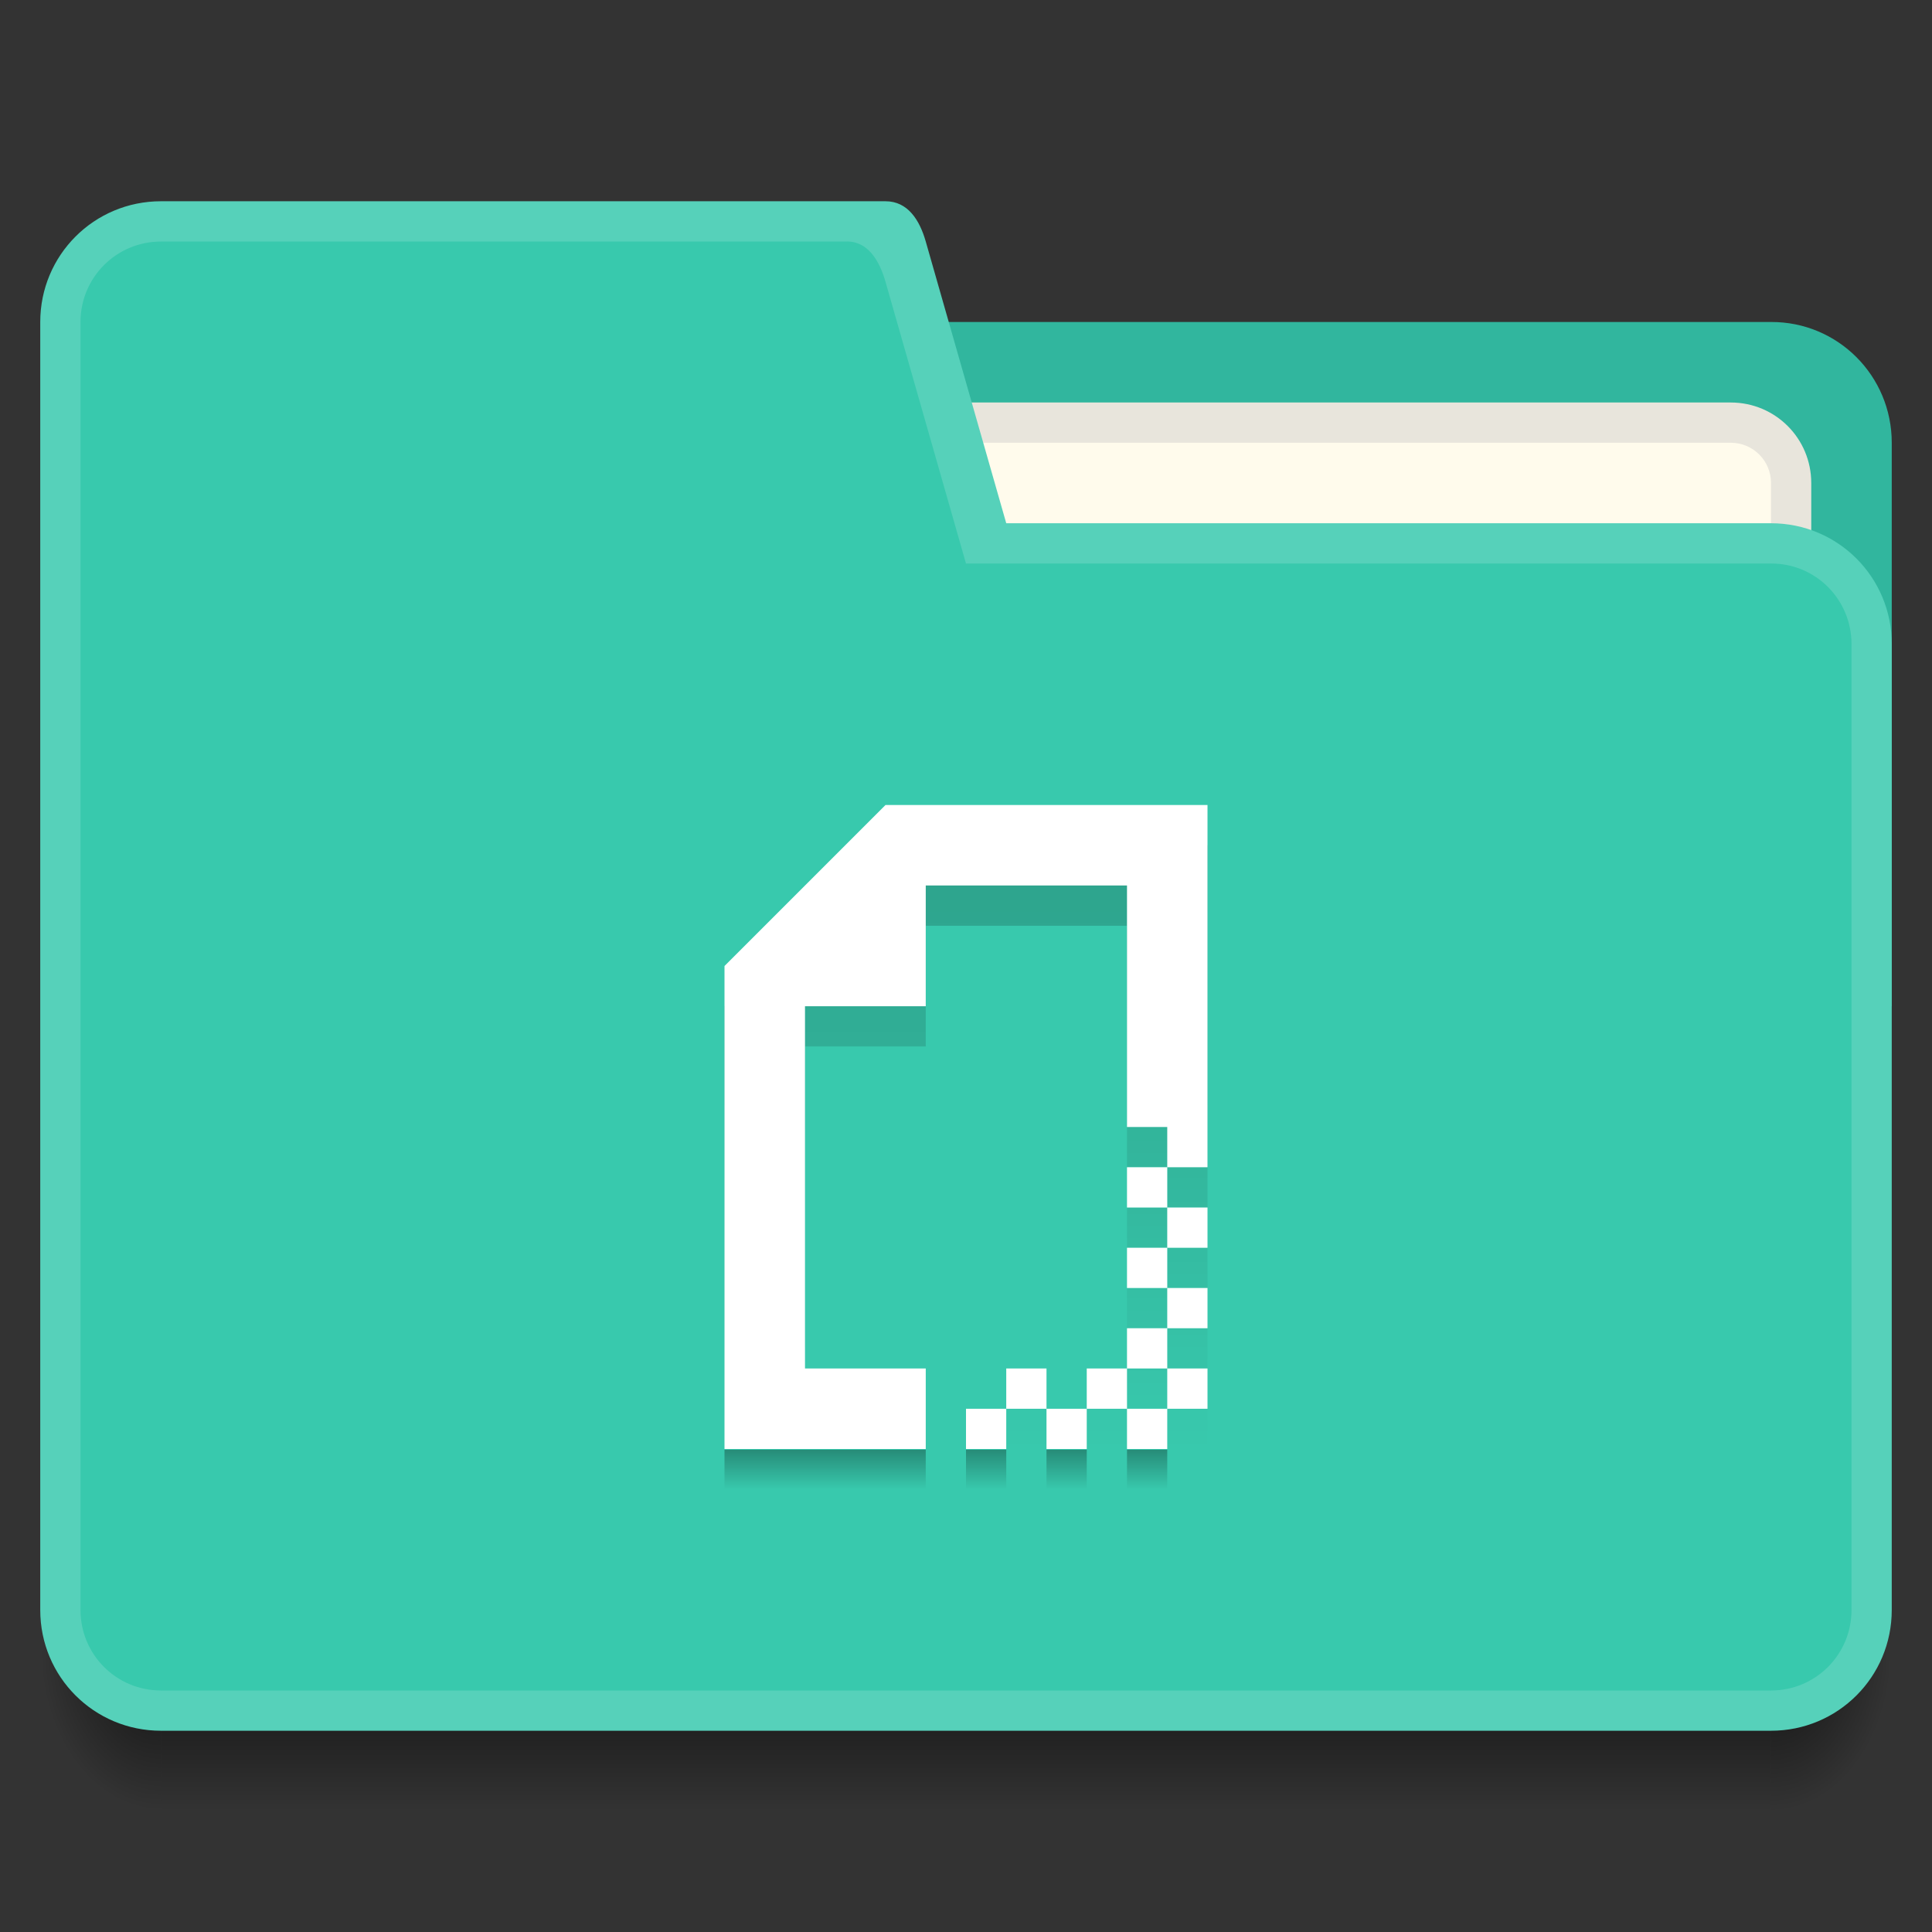 <?xml version="1.0" encoding="UTF-8" standalone="no"?>
<svg xmlns="http://www.w3.org/2000/svg" xmlns:xlink="http://www.w3.org/1999/xlink" width="48" height="48" version="1.1" viewBox="0 0 48 48">
 <rect x="0" y="0" width="48" height="48" fill="#333333" stroke="none"/>
 <defs>
  <linearGradient id="linearGradient4234">
   <stop offset="0" style="stop-color:#000000;stop-opacity:0.196"/>
   <stop style="stop-color:#000000;stop-opacity:0" offset=".938"/>
   <stop style="stop-color:#000000;stop-opacity:0.31" offset=".938"/>
   <stop offset="1" style="stop-color:#000000;stop-opacity:0"/>
  </linearGradient>
  <radialGradient xlink:href="#Shadow" id="radialGradient4200" cx="44" cy="42.5" fx="44" fy="42.5" r="1.5" gradientTransform="matrix(-5.6193737e-6,2.667,-2,-4.2145212e-6,521.572,415.465)" gradientUnits="userSpaceOnUse"/>
  <linearGradient id="Shadow">
   <stop style="stop-color:#000000;stop-opacity:1" offset="0"/>
   <stop style="stop-color:#000000;stop-opacity:0" offset="1"/>
  </linearGradient>
  <linearGradient gradientTransform="translate(392.571,490.798)" xlink:href="#Shadow" id="linearGradient4190" x1="24" y1="42" x2="24" y2="46" gradientUnits="userSpaceOnUse"/>
  <radialGradient xlink:href="#Shadow" id="radialGradient4208" cx="4" cy="42.5" fx="4" fy="42.5" r="1.5" gradientTransform="matrix(-2,-2.9351808e-6,3.9135816e-6,-2.667,404.571,646.131)" gradientUnits="userSpaceOnUse"/>
  <linearGradient xlink:href="#linearGradient4234" id="linearGradient4232" x1="416.571" y1="512.798" x2="416.571" y2="528.798" gradientUnits="userSpaceOnUse"/>
 </defs>
 <g transform="translate(-392.571,-491.798)">
  <path style="opacity:1;fill:#31b69e;fill-opacity:1" d="m 407.571,499.798 0,3 0,10 0,4 32,0 0,-5 0,-9 c 0,-1.662 -1.338,-3.007 -3,-3 l -22,0 -4,0 z"/>
  <rect style="opacity:1;fill:#56d1ba;fill-opacity:1" width="5" height="5" x="385.57" y="-514.8" transform="scale(1,-1)"/>
  <rect style="opacity:1;fill:#38C9AD;fill-opacity:1" width="5" height="5" x="385.57" y="-506.8" transform="scale(1,-1)"/>
  <rect style="opacity:1;fill:#31b69e;fill-opacity:1" width="5" height="5" x="385.57" y="517.8"/>
  <path style="opacity:0.7;fill:url(#radialGradient4200);fill-opacity:1" d="m 436.571,532.798 0,4 1,0 c 1.108,0 2,-0.892 2,-2 l 0,-2 -3,0 z"/>
  <path style="opacity:0.7;fill:url(#linearGradient4190);fill-opacity:1" d="m 396.571,532.798 0,4 40,0 0,-4 -40,0 z"/>
  <path style="opacity:0.7;fill:url(#radialGradient4208);fill-opacity:1" d="m 393.571,532.798 0,2 c 0,1.108 0.892,2 2,2 l 1,0 0,-4 -3,0 z"/>
  <path style="opacity:1;fill:#e8e5dc;fill-opacity:1" d="m 413.571,501.798 22,0 c 1.108,0 2,0.892 2,2 l 0,3 c 0,1.108 -0.892,2 -2,2 l -22,0 c -1.108,0 -2,-0.892 -2,-2 l 0,-3 c 0,-1.108 0.892,-2 2,-2 z"/>
  <path style="opacity:1;fill:#fffbec;fill-opacity:1" d="m 413.571,502.798 22,0 c 0.554,0 1,0.446 1,1 l 0,4 c 0,0.554 -0.446,1 -1,1 l -22,0 c -0.554,0 -1,-0.446 -1,-1 l 0,-4 c 0,-0.554 0.446,-1 1,-1 z"/>
  <rect y="493.8" x="377.57" height="5" width="5" style="opacity:1;fill:#fffbec;fill-opacity:1"/>
  <rect y="501.8" x="377.57" height="5" width="5" style="opacity:1;fill:#e8e5dc;fill-opacity:1"/>
  <path style="opacity:1;fill:#56d1ba;fill-opacity:1" d="m 396.571,496.798 c -1.662,10e-6 -3,1.338 -3,3 l 0,32 c 0,1.662 1.338,3 3,3 l 15,0 6,0 19,0 c 1.662,0 3,-1.338 3,-3 l 0,-24 c 0,-1.662 -1.338,-3 -3,-3 l -19,0 -2,-7 c -0.152,-0.533 -0.446,-1 -1,-1 l -2,0 -1,0 z"/>
  <path style="opacity:1;fill:#38C9AD;fill-opacity:1" d="m 396.571,497.799 c -1.108,0 -2,0.892 -2,2 l 0,31.999 c 0,1.108 0.892,2 2,2 l 15,0 5,0 20,0 c 1.108,0 2,-0.892 2,-2 l 0,-23.999 c 0,-1.108 -0.892,-2.005 -2,-2 l -20,0 -2,-7 c -0.152,-0.533 -0.447,-1.028 -1,-1 l -2,0 z"/>
  <rect y="493.8" x="385.57" height="5" width="5" style="opacity:1;fill:#ffffff;fill-opacity:1"/>
  <path d="m 414.571,512.798 -4,4 0,1 0,11 5,0 0,-2 -3,0 0,-9 2,0 1,0 0,-3 5,0 0,6 1,0 0,1 1,0 0,-1 0,-8 -8,0 z m 7,9 -1,0 0,1 1,0 0,-1 z m 0,1 0,1 1,0 0,-1 -1,0 z m 0,1 -1,0 0,1 1,0 0,-1 z m 0,1 0,1 1,0 0,-1 -1,0 z m 0,1 -1,0 0,1 1,0 0,-1 z m 0,1 0,1 1,0 0,-1 -1,0 z m 0,1 -1,0 0,1 1,0 0,-1 z m -1,0 0,-1 -1,0 0,1 1,0 z m -1,0 -1,0 0,1 1,0 0,-1 z m -1,0 0,-1 -1,0 0,1 1,0 z m -1,0 -1,0 0,1 1,0 0,-1 z" style="opacity:1;fill:url(#linearGradient4232);fill-opacity:1"/>
  <path style="opacity:1;fill:#ffffff;fill-opacity:1" d="M 22 20 L 18 24 L 18 25 L 18 36 L 23 36 L 23 34 L 20 34 L 20 25 L 22 25 L 23 25 L 23 22 L 28 22 L 28 28 L 29 28 L 29 29 L 30 29 L 30 28 L 30 20 L 22 20 z M 29 29 L 28 29 L 28 30 L 29 30 L 29 29 z M 29 30 L 29 31 L 30 31 L 30 30 L 29 30 z M 29 31 L 28 31 L 28 32 L 29 32 L 29 31 z M 29 32 L 29 33 L 30 33 L 30 32 L 29 32 z M 29 33 L 28 33 L 28 34 L 29 34 L 29 33 z M 29 34 L 29 35 L 30 35 L 30 34 L 29 34 z M 29 35 L 28 35 L 28 36 L 29 36 L 29 35 z M 28 35 L 28 34 L 27 34 L 27 35 L 28 35 z M 27 35 L 26 35 L 26 36 L 27 36 L 27 35 z M 26 35 L 26 34 L 25 34 L 25 35 L 26 35 z M 25 35 L 24 35 L 24 36 L 25 36 L 25 35 z" transform="translate(392.571,491.798)"/>
 </g>
</svg>
